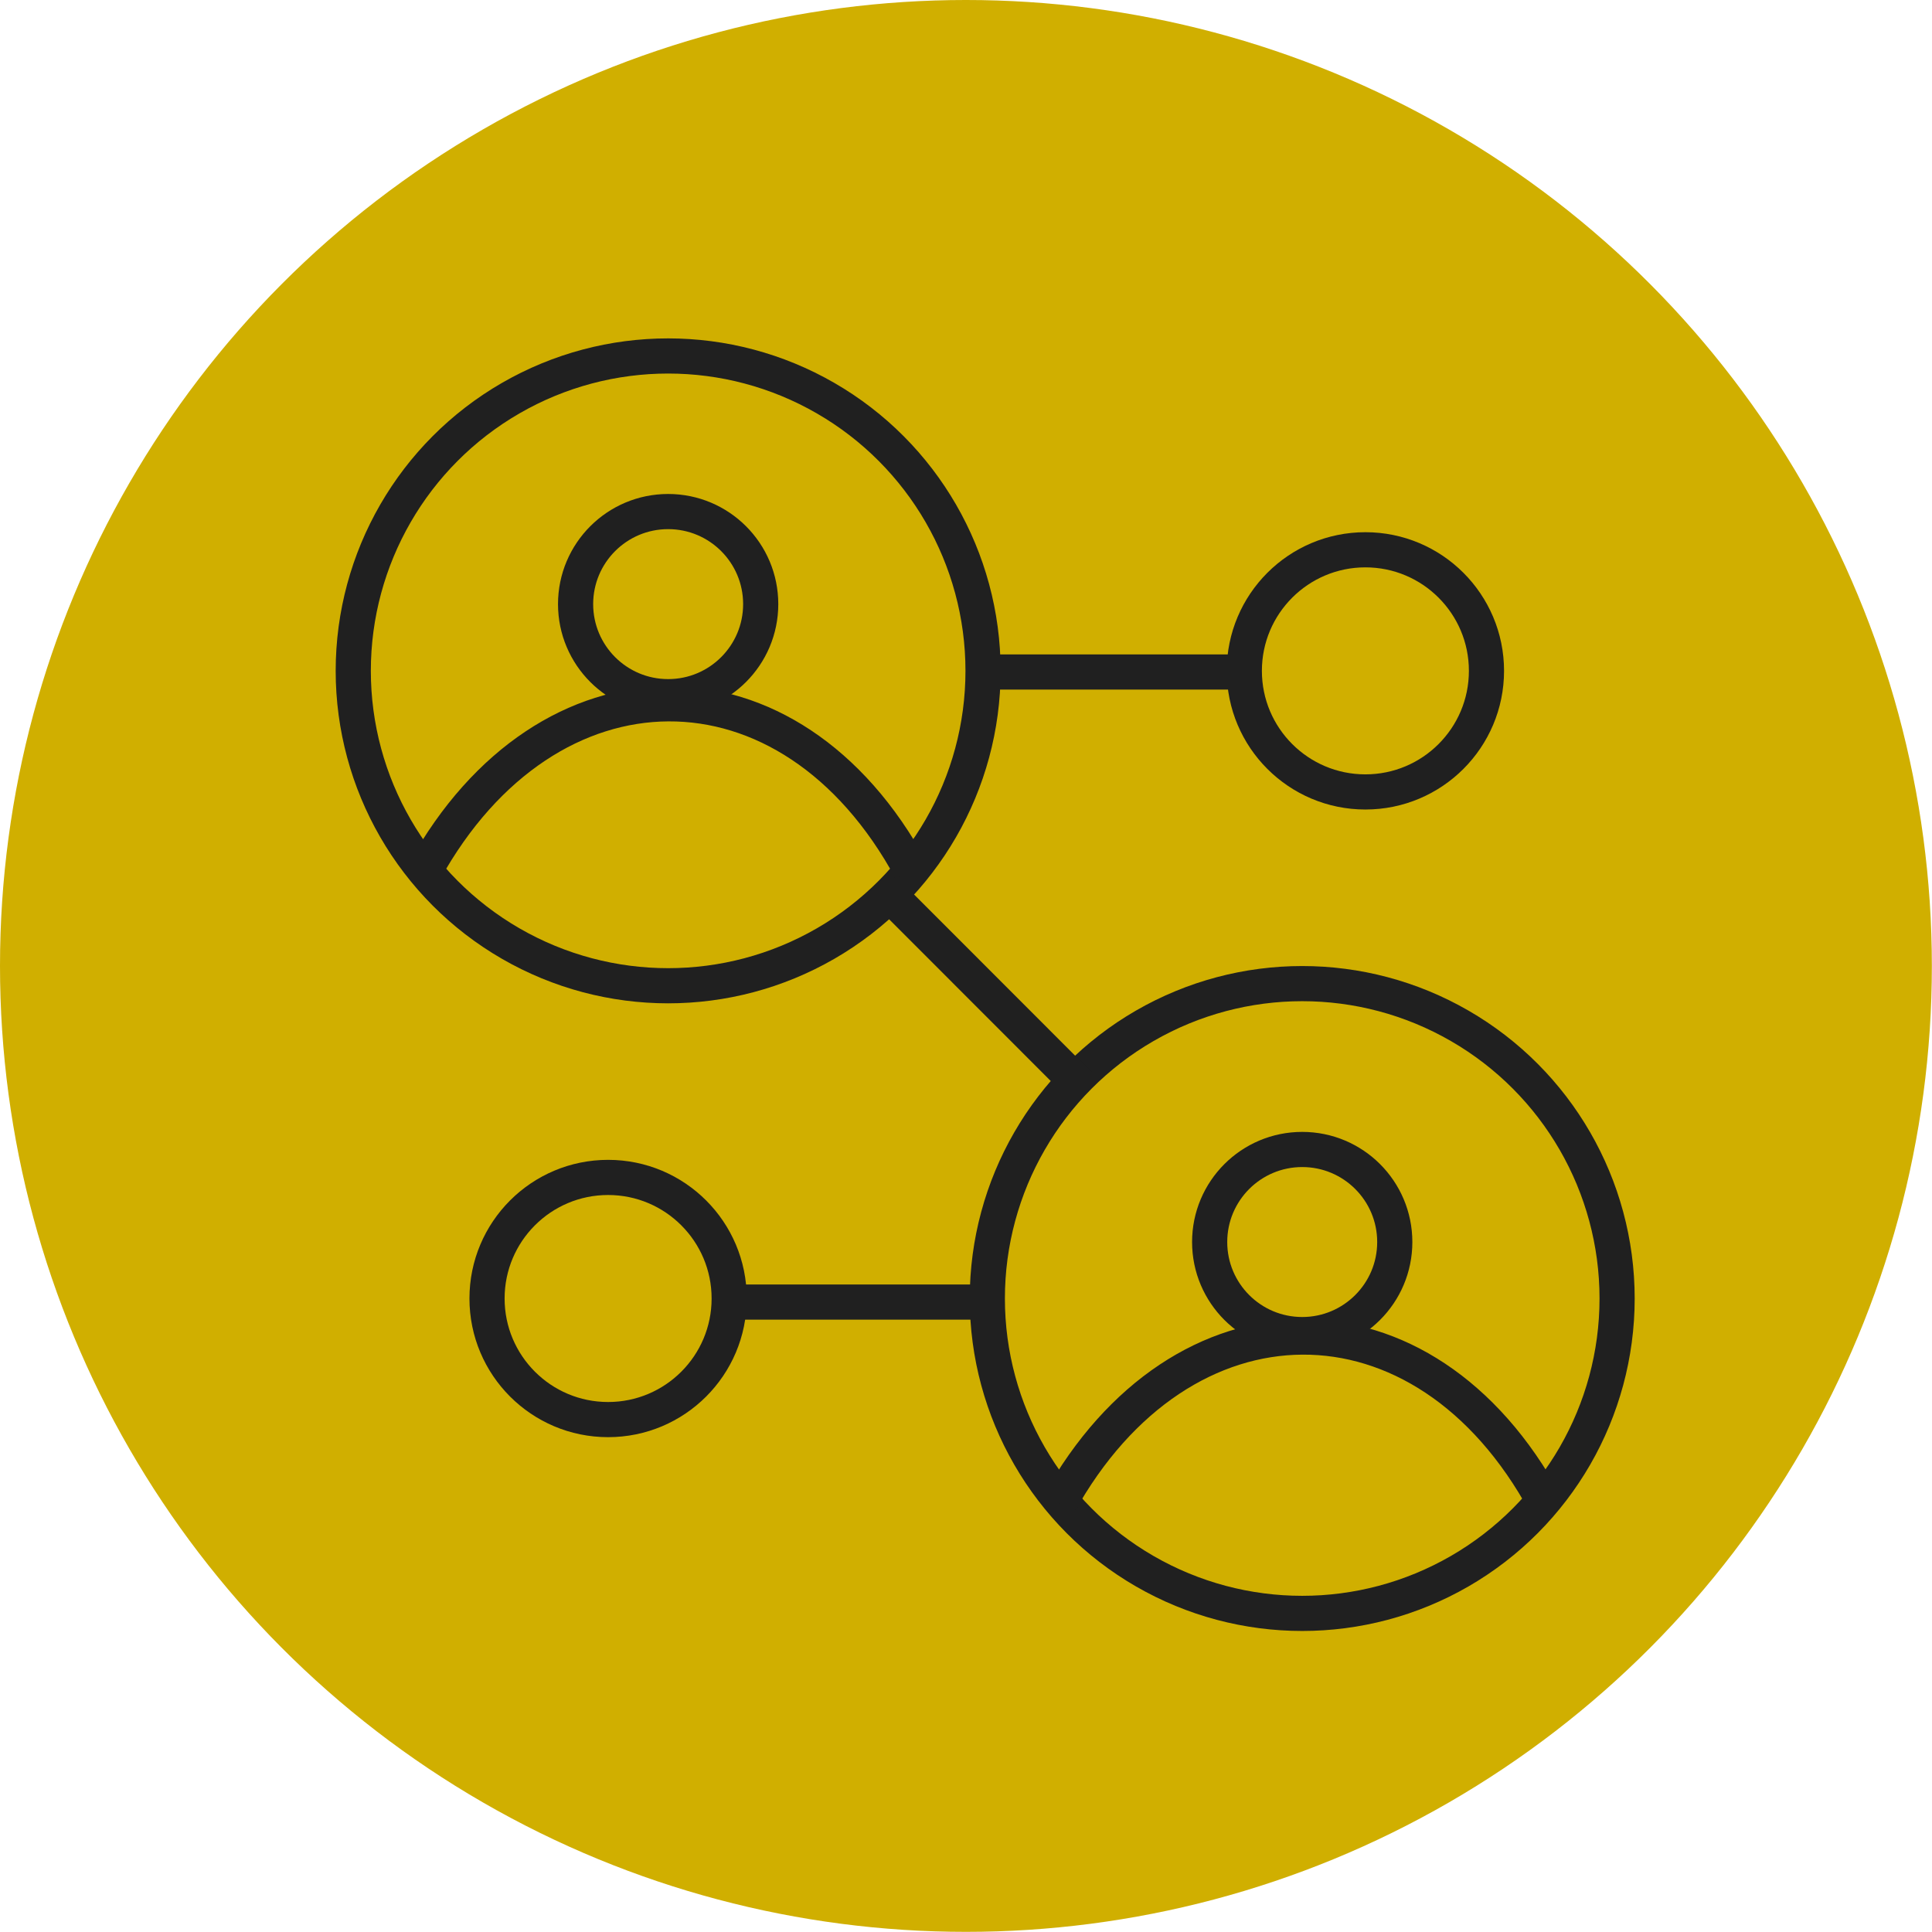 <svg width="512" height="512" viewBox="0 0 135.47 135.47" id="svg8" xmlns:xlink="http://www.w3.org/1999/xlink" xmlns="http://www.w3.org/2000/svg"><defs id="defs2"><color-profile name="U.S.-Web-Coated--SWOP--v2" xlink:href="file:///usr/share/color/icc/USWebCoatedSWOP.icc" id="color-profile121925"/><color-profile name="sRGB" xlink:href="file:///usr/share/color/icc/colord/sRGB.icc" id="color-profile121927"/></defs><g id="layer1" transform="translate(0 -11.25)"><circle style="fill:#d0af00;fill-opacity:1;stroke:none;stroke-width:101.194;stroke-miterlimit:4;stroke-dasharray:none;stroke-opacity:1" id="circle112996" cx="67.73" cy="78.98" r="67.73"/><circle style="fill:none;fill-opacity:1;stroke:#202020;stroke-width:2.465;stroke-linecap:round;stroke-linejoin:miter;stroke-miterlimit:4;stroke-dasharray:none;stroke-opacity:1" id="path107331" cx="95.74" cy="58.29" r="8.49"/><circle style="fill:none;fill-opacity:1;stroke:#202020;stroke-width:2.465;stroke-linecap:round;stroke-linejoin:miter;stroke-miterlimit:4;stroke-dasharray:none;stroke-opacity:1" id="circle107519" cx="42.64" cy="102.3" r="8.49"/><g id="big-circle-top"><circle style="fill:none;fill-opacity:1;stroke:#202020;stroke-width:2.465;stroke-linecap:round;stroke-linejoin:miter;stroke-miterlimit:4;stroke-dasharray:none;stroke-opacity:1" id="circle107501" cx="46.85" cy="58.29" r="22.08"/><circle style="fill:none;fill-opacity:1;stroke:#202020;stroke-width:2.465;stroke-linecap:round;stroke-linejoin:miter;stroke-miterlimit:4;stroke-dasharray:none;stroke-opacity:1" id="circle107537" cx="46.85" cy="53.61" r="6.49"/><path style="fill:none;stroke:#202020;stroke-width:2.465;stroke-linecap:butt;stroke-linejoin:miter;stroke-miterlimit:4;stroke-dasharray:none;stroke-opacity:1" d="M29.79 72.3c8.56-15.46 25.6-15.74 34.11.0" id="path107610"/></g><g id="big-circle-bottom"><circle style="fill:none;fill-opacity:1;stroke:#202020;stroke-width:2.465;stroke-linecap:round;stroke-linejoin:miter;stroke-miterlimit:4;stroke-dasharray:none;stroke-opacity:1" id="circle107517" cx="91.31" cy="102.3" r="22.08"/><circle style="fill:none;fill-opacity:1;stroke:#202020;stroke-width:2.465;stroke-linecap:round;stroke-linejoin:miter;stroke-miterlimit:4;stroke-dasharray:none;stroke-opacity:1" id="circle107539" cx="91.31" cy="98.34" r="6.49"/><path style="fill:none;stroke:#202020;stroke-width:2.465;stroke-linecap:butt;stroke-linejoin:miter;stroke-miterlimit:4;stroke-dasharray:none;stroke-opacity:1" d="M74.25 116.7c8.56-15.46 25.6-15.73 34.11.0" id="path112974"/></g><path style="fill:none;stroke:#202020;stroke-width:2.465;stroke-linecap:butt;stroke-linejoin:miter;stroke-miterlimit:4;stroke-dasharray:none;stroke-opacity:1" d="M68.98 58.37h18.5" id="path113085"/><path style="fill:none;stroke:#202020;stroke-width:2.465;stroke-linecap:butt;stroke-linejoin:miter;stroke-miterlimit:4;stroke-dasharray:none;stroke-opacity:1" d="M62.28 73.9 75.7 87.33" id="path113087"/><path style="fill:none;stroke:#202020;stroke-width:2.465;stroke-linecap:butt;stroke-linejoin:miter;stroke-miterlimit:4;stroke-dasharray:none;stroke-opacity:1" d="M51.07 102.55h18.22" id="path113089"/></g></svg>